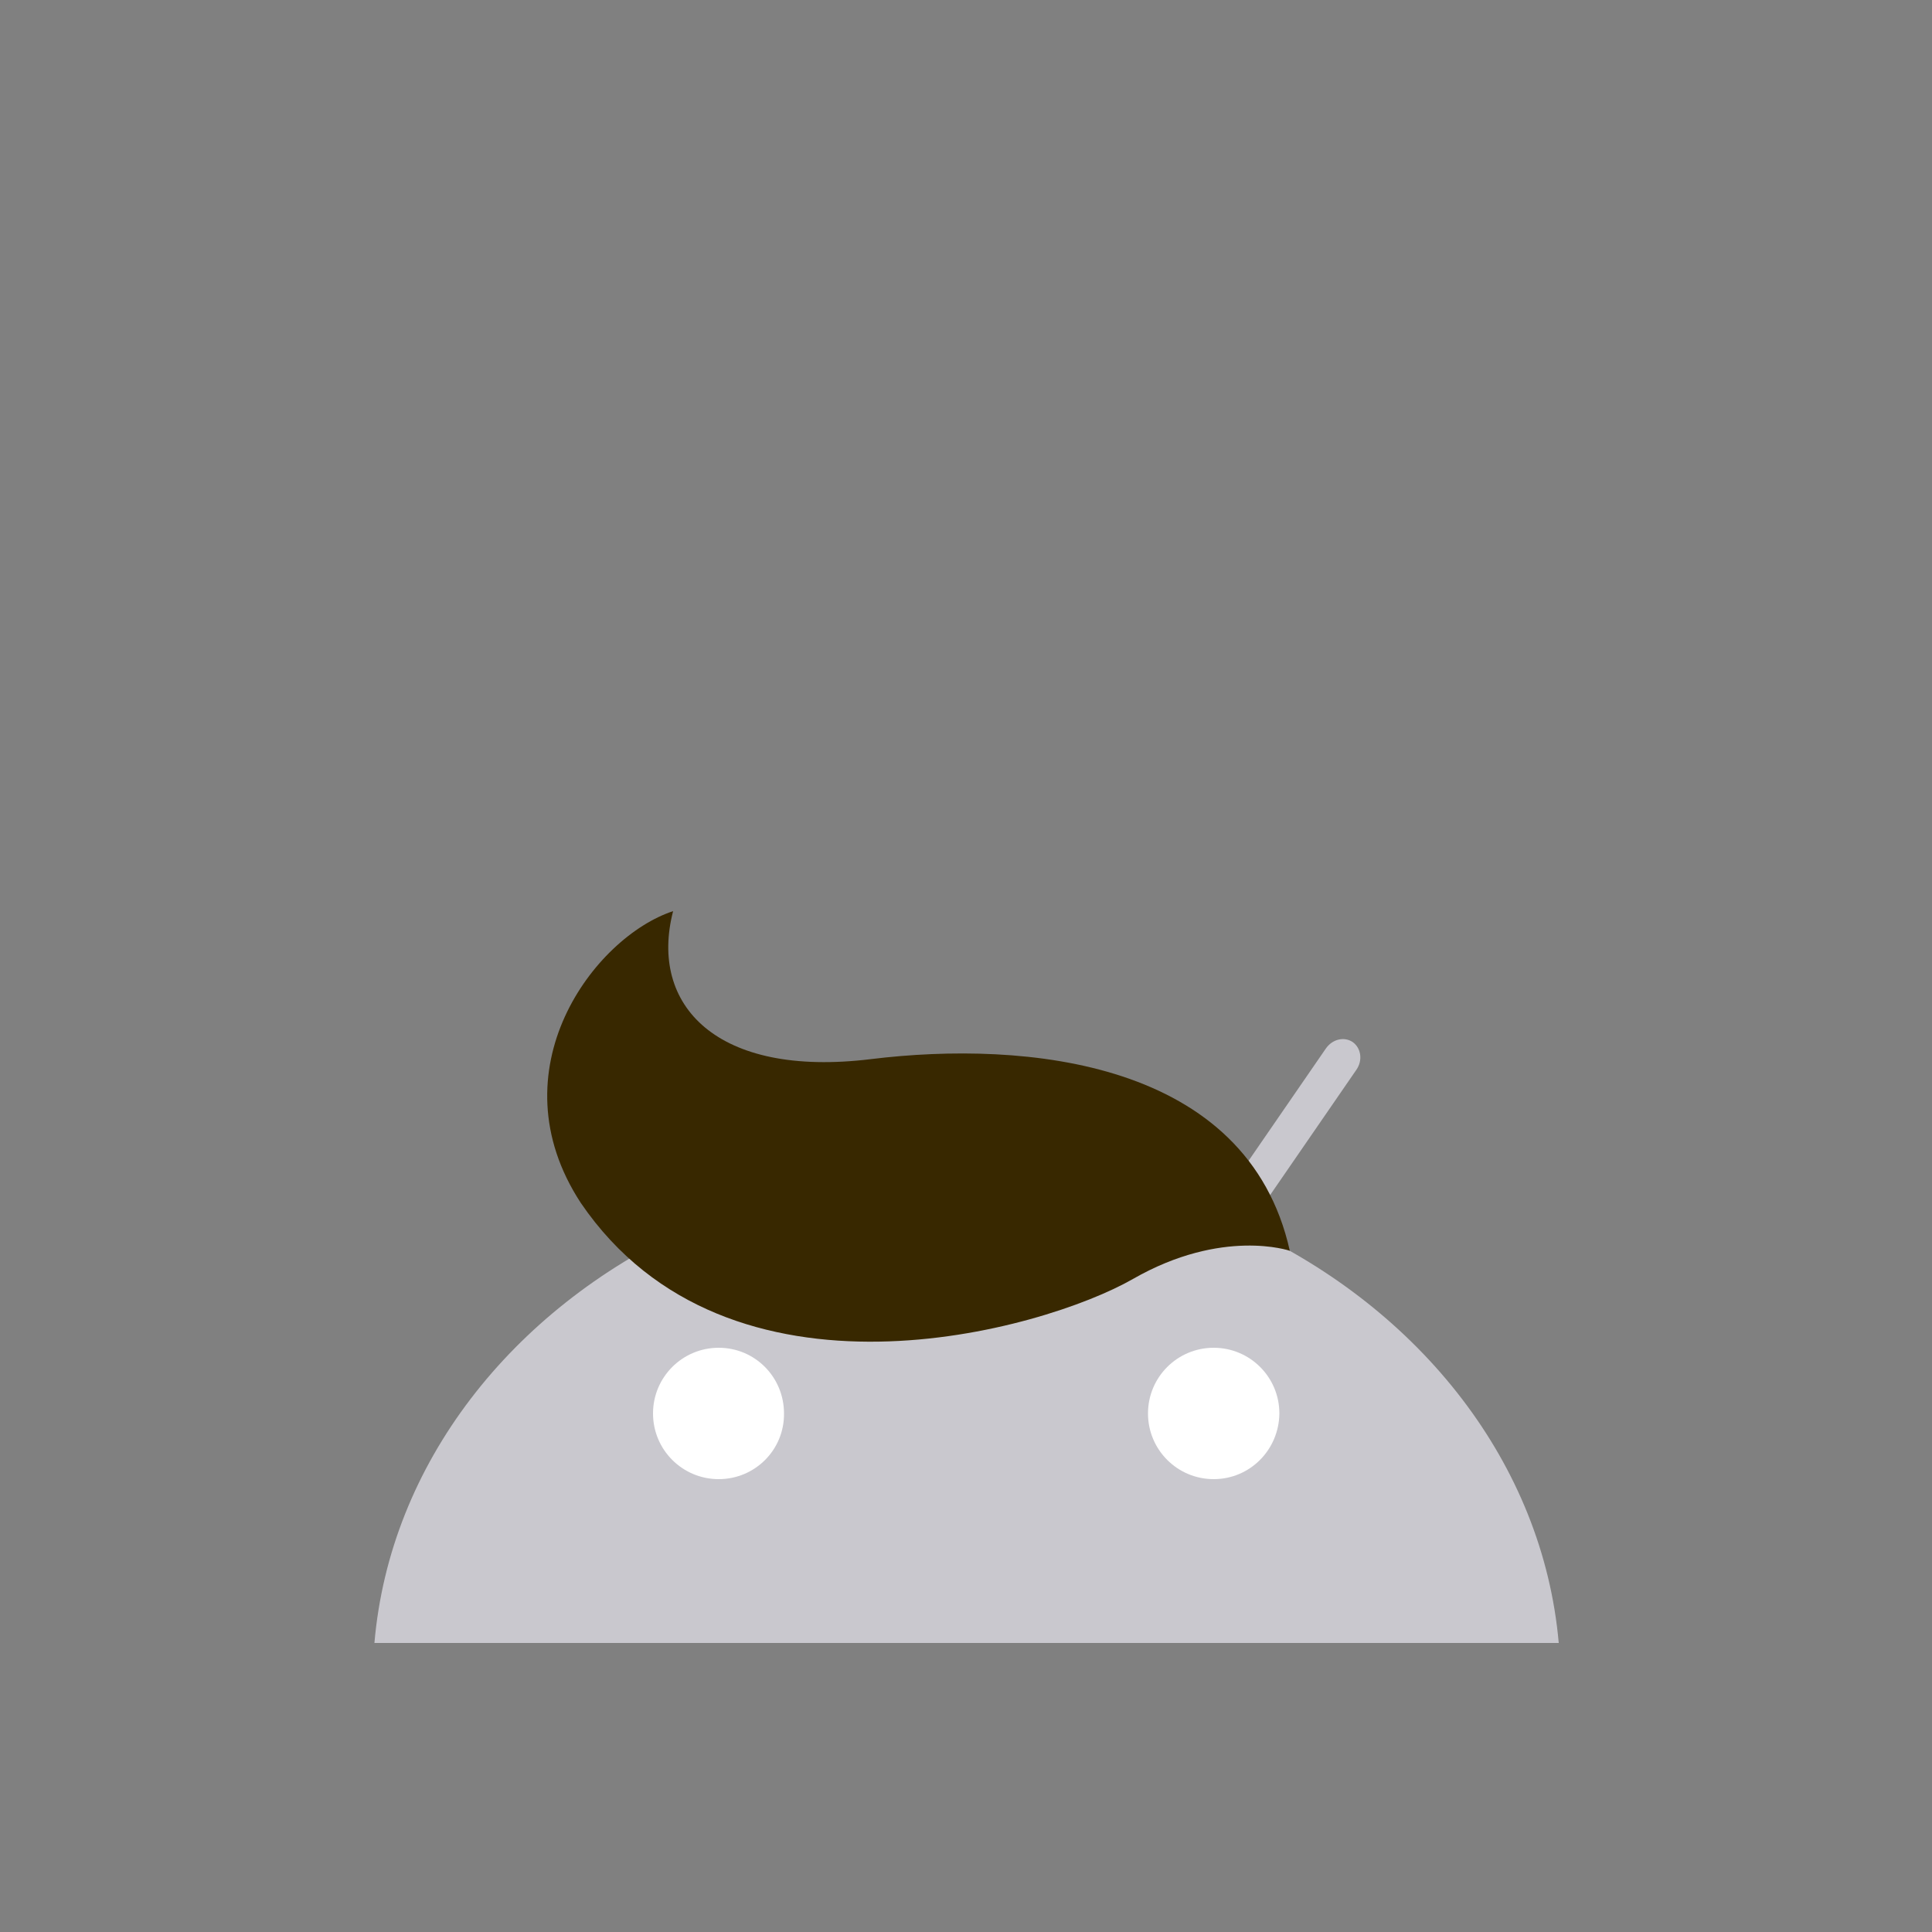 <?xml version="1.0" encoding="utf-8"?>
<!-- Generator: Adobe Illustrator 18.0.0, SVG Export Plug-In . SVG Version: 6.00 Build 0)  -->
<!DOCTYPE svg PUBLIC "-//W3C//DTD SVG 1.1//EN" "http://www.w3.org/Graphics/SVG/1.1/DTD/svg11.dtd">
<svg version="1.1" id="content" xmlns="http://www.w3.org/2000/svg" xmlns:xlink="http://www.w3.org/1999/xlink" x="0px" y="0px"
	 width="500px" height="500px" viewBox="0 0 500 500" enable-background="new 0 0 500 500" xml:space="preserve">
<rect x="0" y="0" width="500" height="500" fill="#808080" stroke="none"/>
<rect id="position" display="none" fill="none" stroke="#000000" width="500" height="500"/>
<g id="bounds" display="none">
	<rect x="0.2" y="80.2" display="inline" fill="none" stroke="#EAEAEA" stroke-miterlimit="10" width="499.5" height="499.5"/>
</g>
<g>
	<g>
		<path fill="#C9C8CE" d="M322.7,318l28.3-41.1c1.7-2.4,1.3-5.6-0.9-7.2c-2.2-1.5-5.3-0.8-7,1.7l-29.4,42.7
			c-19.4-7.6-40.9-11.9-63.6-11.9s-44.2,4.3-63.6,11.9l-29.4-42.7c-1.7-2.4-4.8-3.2-7-1.7c-2.2,1.5-2.6,4.7-0.9,7.2l28.3,41.1
			c-45,20.9-76.6,60.7-80.6,107.2h306.5C399.3,378.8,367.7,339,322.7,318"/>
		<g>
			<path fill="#FFFFFF" d="M186,382.8c-9.4,0-17-7.6-17-17c0-9.4,7.6-17,17-17c9.4,0,16.9,7.6,16.9,17
				C203,375.2,195.4,382.8,186,382.8"/>
			<path fill="#FFFFFF" d="M314.1,382.8c-9.4,0-17-7.6-17-17c0-9.4,7.6-17,17-17c9.4,0,17,7.6,17,17
				C331,375.2,323.5,382.8,314.1,382.8"/>
		</g>
	</g>
	<path id="hair" fill="#382800" d="M333.8,323.7c0,0-17.4-6-40.6,7.3c-23.2,13.3-104.6,36.5-142.9-19.7
		c-22.5-34.4,3.5-68.8,23.9-75.5c-6.3,24.3,11.2,43.2,51.2,38.3C265.4,269.2,322.8,274.4,333.8,323.7z"/>
</g>
</svg>

